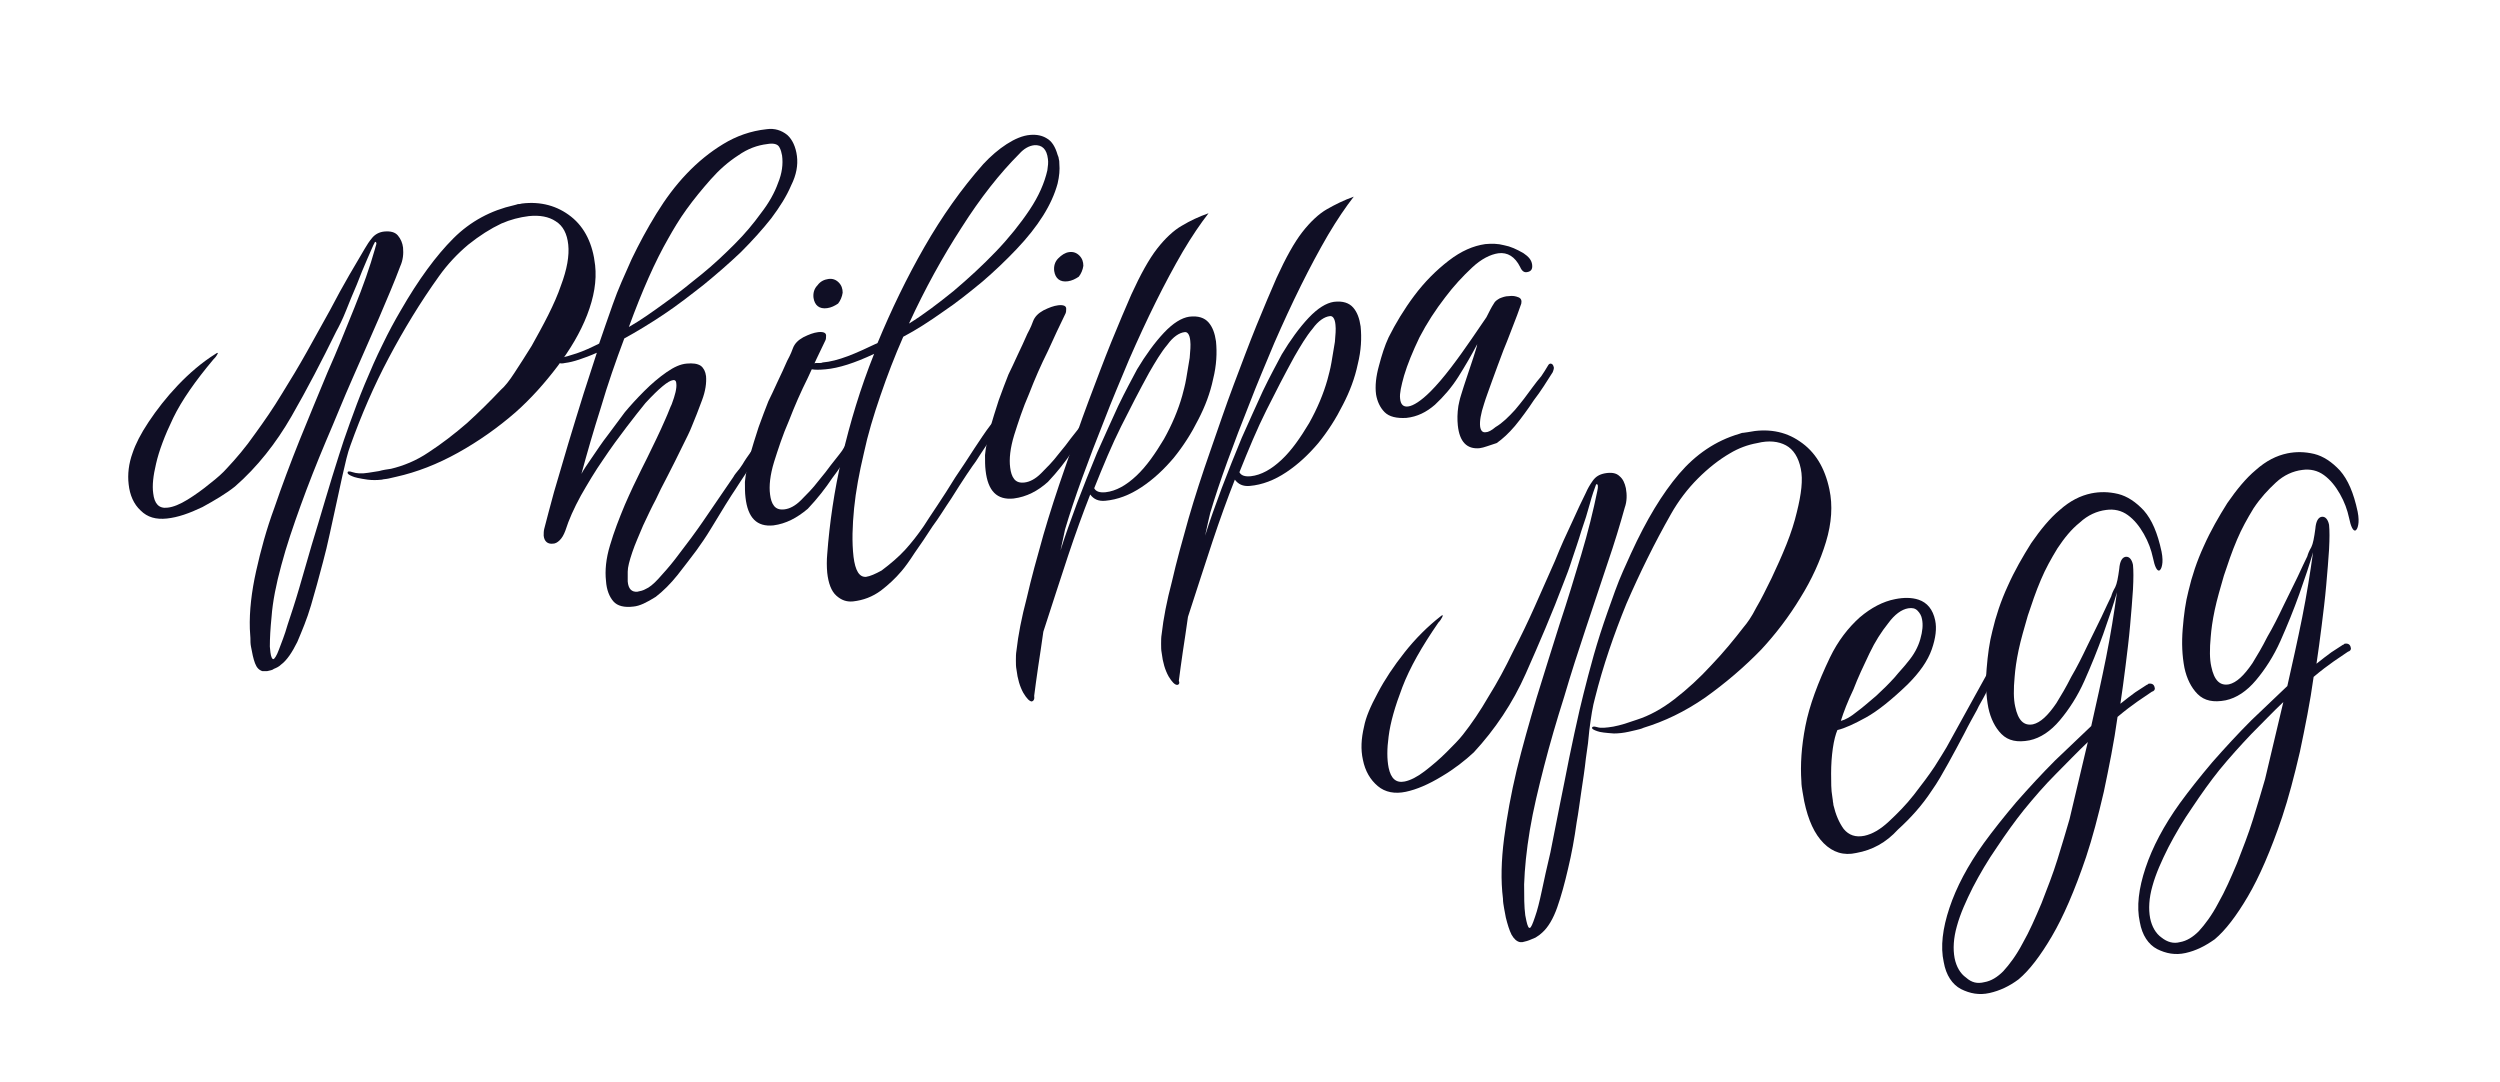 <?xml version="1.0" encoding="utf-8"?>
<!-- Generator: Adobe Illustrator 26.1.0, SVG Export Plug-In . SVG Version: 6.00 Build 0)  -->
<svg version="1.1" id="Layer_1" xmlns="http://www.w3.org/2000/svg" xmlns:xlink="http://www.w3.org/1999/xlink" x="0px" y="0px"
	 viewBox="0 0 437.3 189.2" style="enable-background:new 0 0 437.3 189.2;" xml:space="preserve">
<style type="text/css">
	.st0{fill:#100F25;}
</style>
<g>
	<path class="st0" d="M46.7,117.4c-0.1,0-0.2,0-0.4,0c-0.2,0-0.3,0-0.4,0c-0.6-0.2-1-0.6-1.3-1.4c-0.3-0.8-0.5-1.8-0.7-2.9
		c-0.1-0.5-0.1-1-0.1-1.5c0-0.5-0.1-1.1-0.1-1.6c-0.1-3.1,0.3-6.5,1.1-10.1c0.8-3.6,1.8-7.3,3.2-11.1c1.3-3.8,2.8-7.8,4.4-11.8
		c1.6-4,3.3-8,4.9-11.9c1.7-3.8,3.2-7.6,4.7-11.3c1.5-3.7,2.7-7.1,3.6-10.3c0-0.1,0.1-0.3,0.2-0.7c0.1-0.3,0-0.5-0.2-0.5
		c-0.4,0.7-0.8,1.8-1.4,3.1c-0.6,1.4-1.2,2.8-1.8,4.4c-0.7,1.6-1.3,3.1-1.9,4.6c-0.6,1.5-1.2,2.7-1.7,3.6
		c-2.5,5.1-5.1,10.1-7.8,14.8s-6,8.9-9.9,12.3c-1.5,1.2-3.5,2.4-5.7,3.6c-2.3,1.1-4.3,1.8-6.2,2c-1.9,0.2-3.4-0.2-4.6-1.4
		c-1.2-1.1-1.9-2.7-2.1-4.6c-0.2-1.7,0-3.6,0.7-5.5c0.5-1.5,1.4-3.3,2.8-5.4c1.4-2.1,3.1-4.3,5.1-6.4c2-2.1,4.2-4,6.6-5.5
		c0.4-0.3,0.5-0.2,0.3,0.1c-0.2,0.4-0.5,0.7-0.7,0.9c-3.1,3.7-5.5,7.1-7,10.2c-1.5,3.1-2.5,5.8-3,8c-0.5,2.1-0.7,3.8-0.5,5.2
		c0.2,1.8,1,2.7,2.5,2.5c1-0.1,2.2-0.6,3.5-1.4c1.3-0.8,2.7-1.8,3.9-2.8c1.3-1,2.3-1.9,3-2.7c1.6-1.7,3.3-3.7,4.9-6
		c1.6-2.2,3.2-4.5,4.7-7c1.5-2.4,3-4.9,4.4-7.4l4-7.2c1.2-2.3,2.3-4.3,3.4-6.2c1.1-1.9,2-3.4,2.7-4.6c0.4-0.7,0.8-1.3,1.3-1.9
		c0.5-0.6,1.2-1,2.1-1.1c1.1-0.1,1.9,0.1,2.4,0.7s0.8,1.3,0.9,2.1c0.1,1.1,0,2.2-0.5,3.3c-1,2.7-2.3,5.7-3.7,9
		c-1.5,3.4-3,6.9-4.6,10.5c-1.6,3.6-3.1,7.4-4.7,11.1c-1.6,3.8-3.1,7.6-4.4,11.2c-1.3,3.6-2.5,7.1-3.4,10.5c-0.9,3.3-1.5,6.3-1.7,9
		c-0.2,2-0.3,3.7-0.3,5.2l0.1,1c0.1,0.8,0.3,1.2,0.5,1.2c0.2,0,0.6-0.6,1-1.7c0.4-1.1,1-2.5,1.5-4.3c0.6-1.8,1.3-3.9,2-6.3l2.2-7.6
		c0.8-2.6,1.6-5.3,2.4-8c0.8-2.7,1.6-5.3,2.4-7.8c0.5-1.6,1.1-3.4,1.9-5.6s1.6-4.4,2.6-6.8c1-2.4,2-4.7,3.1-6.9
		c1.1-2.3,2.2-4.3,3.2-6c3.1-5.4,6.2-9.6,9.2-12.6s6.6-4.9,10.6-5.8c0.3-0.1,0.5-0.1,0.7-0.2c0.2,0,0.4,0,0.7-0.1
		c3.3-0.4,6.2,0.4,8.6,2.3c2.4,1.9,3.8,4.8,4.2,8.5c0.3,2.7-0.2,5.6-1.4,8.7c-1.2,3.1-3,6.1-5.2,9c-2.2,2.9-4.6,5.6-7.3,8
		c-3.1,2.7-6.5,5.1-10.1,7.1c-3.6,2-7.2,3.4-10.8,4.2c-0.4,0.1-0.9,0.2-1.3,0.3c-0.4,0.1-0.9,0.1-1.2,0.2c-0.9,0.1-1.7,0.1-2.5,0
		c-1.4-0.2-2.3-0.4-2.7-0.6c-0.5-0.2-0.8-0.4-0.8-0.6c0-0.3,0.3-0.3,0.9-0.1c0.6,0.2,1.5,0.3,2.7,0.1c0.6-0.1,1.3-0.2,1.9-0.3
		c0.7-0.2,1.4-0.3,2.1-0.4c2.1-0.5,4.4-1.4,6.6-2.9c2.3-1.5,4.5-3.2,6.7-5.1c2.2-2,4.1-3.9,5.9-5.8c0.7-0.6,1.5-1.6,2.4-3
		c0.9-1.4,1.9-2.9,3-4.7c1-1.8,2-3.6,2.9-5.4s1.7-3.6,2.2-5.1c1.1-2.9,1.5-5.3,1.3-7.2c-0.2-1.9-0.9-3.3-2.2-4.1
		c-1.2-0.8-2.8-1.1-4.7-0.9c-1.6,0.2-3.2,0.6-4.8,1.3c-1.9,0.9-3.8,2.1-5.8,3.7c-1.9,1.6-3.6,3.4-5.1,5.5c-3.3,4.6-6.2,9.4-8.8,14.3
		c-2.6,4.9-4.8,10-6.7,15.3c-0.5,1.3-0.9,3.1-1.4,5.3c-0.3,1.3-0.6,2.8-1,4.6c-0.4,1.8-0.8,3.6-1.2,5.5c-0.4,1.9-0.8,3.5-1.2,5
		c-0.7,2.7-1.4,5.2-2.1,7.6c-0.7,2.4-1.6,4.5-2.4,6.4c-0.9,1.8-1.8,3.2-2.9,4c-0.3,0.3-0.7,0.5-1.2,0.7
		C47.7,117.2,47.2,117.3,46.7,117.4z"/>
	<path class="st0" d="M110.8,106.1c-1.6,0.2-2.8-0.1-3.5-0.9c-0.7-0.8-1.2-2-1.3-3.6c-0.2-1.8,0-3.9,0.7-6.2
		c0.7-2.4,1.6-4.7,2.6-7.1c1-2.3,2-4.4,2.9-6.2c0.2-0.4,0.5-1,1-2c0.5-1,1-2.1,1.6-3.3c0.6-1.2,1.1-2.4,1.6-3.5
		c0.5-1.1,0.8-2,1.1-2.6c0.6-1.6,0.9-2.8,0.8-3.6c0-0.4-0.2-0.7-0.6-0.6c-0.8,0.1-2.4,1.4-4.8,4c-0.9,1.1-2,2.5-3.3,4.2
		c-1.3,1.7-2.7,3.6-4.1,5.7c-1.4,2-2.7,4.2-3.9,6.3c-1.2,2.2-2.1,4.2-2.7,6.1c-0.3,0.8-0.6,1.3-1,1.7c-0.4,0.4-0.8,0.6-1.2,0.6
		c-0.9,0.1-1.5-0.4-1.6-1.4c0-0.4,0-0.8,0.1-1.2c0.4-1.6,1-3.8,1.7-6.4c0.8-2.7,1.6-5.5,2.5-8.5c0.9-3,1.8-5.9,2.7-8.8
		c0.9-2.8,1.7-5.2,2.3-7.1c-1.1,0.5-2.2,0.9-3.1,1.2c-0.9,0.3-1.7,0.5-2.5,0.6c-0.4,0.1-0.8,0.1-0.9,0c-0.6-0.1-1-0.2-1-0.4
		s0.3-0.3,1-0.5c0.8-0.1,1.8-0.4,3-0.8c1.2-0.4,2.5-1,3.9-1.7c0.7-2,1.5-4.4,2.4-6.9c0.9-2.6,2.1-5.2,3.3-7.9
		c1.3-2.7,2.7-5.3,4.3-7.9c1.6-2.6,3.3-4.9,5.3-7c2-2.1,4.1-3.8,6.4-5.2c2.3-1.4,4.8-2.3,7.6-2.6c1.4-0.2,2.6,0.2,3.6,1
		c0.9,0.8,1.5,2.1,1.7,3.7c0.2,1.6-0.1,3.3-1,5.1c-0.8,1.9-2,3.8-3.5,5.8c-1.5,1.9-3.3,3.9-5.3,5.9c-2.1,2-4.3,3.9-6.5,5.7
		c-2.3,1.8-4.6,3.6-7,5.2c-2.4,1.6-4.7,3-6.9,4.2c-1.5,4-2.9,8-4.1,12.1c-1.3,4.1-2.4,7.9-3.4,11.6c0.3-0.6,0.9-1.5,1.8-2.8
		c0.9-1.3,1.8-2.7,2.9-4.1c1.1-1.5,2.1-2.8,2.9-3.9c1-1.2,2.1-2.4,3.4-3.7s2.6-2.4,3.9-3.3c1.3-0.9,2.4-1.4,3.5-1.5
		c1.1-0.1,1.9,0,2.5,0.4c0.5,0.4,0.8,1,0.9,1.8c0.1,1.2-0.1,2.6-0.7,4.2c-0.6,1.6-1.2,3.2-1.8,4.6c-0.3,0.8-0.9,2-1.7,3.6
		c-0.8,1.6-1.6,3.3-2.5,5c-0.9,1.7-1.6,3.1-2.1,4.2c-0.7,1.3-1.4,2.8-2.2,4.5c-0.7,1.7-1.4,3.2-1.9,4.7s-0.8,2.6-0.8,3.4
		c0,0.3,0,0.6,0,0.9c0,0.3,0,0.5,0,0.8c0.1,1.3,0.7,1.9,1.7,1.8c0.5-0.1,1-0.2,1.5-0.5c0.5-0.2,1.3-0.8,2.2-1.8
		c0.9-1,1.9-2.1,2.9-3.4c1-1.3,1.9-2.5,2.8-3.7c0.9-1.2,1.5-2.1,2-2.8l5.4-7.9c0.2-0.4,0.5-0.7,0.8-1.1c0.3-0.3,0.5-0.7,0.8-1.1
		c0.4-0.7,0.9-1.4,1.4-2.1c0.1-0.2,0.3-0.3,0.5-0.3c0.3,0,0.5,0.1,0.6,0.5c0,0.2-0.1,0.5-0.3,1c-0.5,0.8-1.1,1.7-1.7,2.6
		c-0.6,0.9-1.2,1.8-1.7,2.6c-0.4,0.6-1,1.5-1.8,2.8c-0.8,1.3-1.6,2.6-2.5,4.1c-0.9,1.5-1.8,2.8-2.6,3.9c-1,1.3-2.1,2.8-3.3,4.3
		c-1.2,1.5-2.5,2.8-3.8,3.8C113.1,105.4,111.9,106,110.8,106.1z M110,57.2c2.1-1.2,4.2-2.7,6.4-4.3c2.1-1.5,4.2-3.2,6.3-4.9
		c2.1-1.7,4-3.5,5.8-5.3c1.8-1.8,3.3-3.6,4.6-5.4c1.4-1.8,2.4-3.6,3-5.3c0.7-1.7,0.9-3.3,0.7-4.8c-0.1-0.5-0.2-1-0.5-1.5
		c-0.3-0.5-1-0.7-2.1-0.5c-1.7,0.2-3.4,0.8-5.1,2c-1.7,1.1-3.3,2.5-4.8,4.2c-1.5,1.7-2.9,3.4-4.2,5.2c-1.3,1.8-2.3,3.5-3.2,5.1
		C114.6,45.7,112.3,50.9,110,57.2z"/>
	<path class="st0" d="M135.3,91.9c-2.9,0.3-4.5-1.3-4.9-4.9c-0.1-0.8-0.1-1.7-0.1-2.7c0.1-1.2,0.4-2.6,0.8-4.4
		c0.5-1.7,1-3.4,1.6-5.2c0.6-1.7,1.2-3.2,1.7-4.5c0.5-1,1-2.1,1.6-3.4c0.6-1.3,1.2-2.5,1.7-3.7c0.6-1.1,0.9-1.9,1-2.2
		c0.3-0.8,0.9-1.4,1.8-1.9c1-0.5,1.8-0.8,2.6-0.9c0.9-0.1,1.4,0.1,1.4,0.6c0,0.3,0,0.7-0.2,1c-0.9,1.8-1.9,4-3,6.4
		c-1.2,2.4-2.3,4.9-3.3,7.5c-1.1,2.5-1.9,5-2.6,7.2c-0.7,2.3-0.9,4.2-0.7,5.7c0.1,0.8,0.3,1.5,0.7,2c0.4,0.5,1,0.7,1.8,0.6
		c0.9-0.1,1.9-0.6,2.9-1.6s2.1-2.1,3-3.3c1-1.2,1.7-2.1,2.2-2.8l1.5-1.9c0.2-0.3,0.5-0.6,0.7-1c0.2-0.3,0.4-0.6,0.6-1
		c0.1-0.2,0.3-0.3,0.4-0.3c0.3,0,0.5,0.2,0.6,0.7c0,0.3-0.1,0.5-0.2,0.8c-0.5,0.9-1.1,1.7-1.6,2.5c-0.5,0.8-1.1,1.6-1.7,2.4
		c-1.2,1.8-2.6,3.6-4.3,5.4C139.4,90.6,137.5,91.6,135.3,91.9z M144.7,53.9c-1.4,0.2-2.2-0.5-2.4-1.8c-0.1-0.8,0.1-1.6,0.7-2.2
		c0.5-0.7,1.2-1,1.9-1.1s1.3,0.1,1.8,0.6c0.5,0.5,0.7,1.1,0.7,1.8c-0.1,0.7-0.4,1.4-0.8,1.9C146,53.5,145.4,53.8,144.7,53.9z"/>
	<path class="st0" d="M149.2,105.2c-1.1,0.1-2-0.2-2.9-1c-0.9-0.8-1.4-2.2-1.6-4c-0.1-1.1-0.1-2.2,0-3.3c0.4-5.3,1.2-11,2.6-17
		c1.4-6,3.2-12,5.6-18c-3.4,1.6-6.2,2.5-8.5,2.7c-1.1,0.1-1.8,0.1-2.4,0c-0.5-0.1-0.8-0.3-0.8-0.5c0-0.3,0.5-0.5,1.5-0.6
		c0.2,0,0.4,0,0.6,0s0.4,0,0.6-0.1c1.3-0.1,2.8-0.5,4.4-1.1c1.6-0.6,3.3-1.4,5.2-2.3c2.4-5.8,5.1-11.4,8.2-16.8s6.5-10.2,10.3-14.5
		c1.3-1.4,2.7-2.6,4.1-3.5c1.4-0.9,2.8-1.5,4.1-1.6c1.1-0.1,2.1,0.1,2.9,0.6c0.9,0.5,1.5,1.5,1.9,2.9c0.1,0.2,0.2,0.5,0.2,0.7
		c0.1,0.3,0.1,0.6,0.1,0.8c0.1,1.1,0,2.2-0.3,3.5c-1,3.7-3.4,7.5-7.2,11.5c-1.9,2-3.9,3.9-6,5.7c-2.2,1.8-4.4,3.6-6.8,5.2
		c-2.4,1.7-4.7,3.2-7,4.4c-1.5,3.4-2.8,6.8-4,10.3c-1.2,3.5-2.2,6.8-2.9,10.1c-0.8,3.4-1.4,6.6-1.7,9.6c-0.3,3.1-0.4,5.9-0.1,8.5
		c0.3,2.4,1,3.6,2.2,3.5c0.7-0.1,1.6-0.5,2.7-1.1c1.6-1.2,3-2.4,4.1-3.6c1.1-1.2,2.2-2.6,3.3-4.2c0.5-0.8,1.3-2,2.3-3.5
		c1-1.5,2.1-3.2,3.2-5c1.2-1.8,2.3-3.4,3.3-5c1-1.5,1.9-2.9,2.9-4.2c0.2-0.2,0.3-0.3,0.4-0.3c0.3,0,0.5,0.2,0.6,0.6
		c0,0.3,0,0.6-0.2,0.9c-0.5,0.8-1.1,1.7-1.7,2.6c-0.6,0.9-1.2,1.8-1.7,2.6c-0.3,0.4-0.8,1.1-1.6,2.3c-0.8,1.2-1.7,2.6-2.7,4.2
		c-1.1,1.6-2.1,3.3-3.3,4.9c-1.1,1.7-2.1,3.2-3.1,4.6c-0.9,1.4-1.7,2.5-2.3,3.2c-1.1,1.3-2.3,2.4-3.6,3.4
		C152.6,104.4,151,105,149.2,105.2z M159,56.6c2.6-1.6,5.2-3.6,7.8-5.7c2.6-2.2,5.1-4.5,7.4-6.9c2.3-2.4,4.3-4.9,5.9-7.3
		c1.6-2.4,2.6-4.7,3.1-6.9c0.1-0.7,0.2-1.4,0.1-2c-0.2-1.7-1-2.5-2.4-2.4c-0.9,0.1-1.8,0.6-2.6,1.5c-3.4,3.4-6.8,7.7-10.1,12.9
		C164.9,44.9,161.8,50.5,159,56.6z"/>
	<path class="st0" d="M177.3,87.2c-2.9,0.3-4.5-1.3-4.9-4.9c-0.1-0.8-0.1-1.7-0.1-2.7c0.1-1.2,0.4-2.6,0.8-4.4
		c0.5-1.7,1-3.4,1.6-5.2c0.6-1.7,1.2-3.2,1.7-4.5c0.5-1,1-2.1,1.6-3.4c0.6-1.3,1.2-2.5,1.7-3.7c0.6-1.1,0.9-1.9,1-2.2
		c0.3-0.8,0.9-1.4,1.8-1.9c1-0.5,1.8-0.8,2.6-0.9c0.9-0.1,1.4,0.1,1.4,0.6c0,0.3,0,0.7-0.2,1c-0.9,1.8-1.9,4-3,6.4
		c-1.2,2.4-2.3,4.9-3.3,7.5c-1.1,2.5-1.9,5-2.6,7.2c-0.7,2.3-0.9,4.2-0.7,5.7c0.1,0.8,0.3,1.5,0.7,2c0.4,0.5,1,0.7,1.8,0.6
		c0.9-0.1,1.9-0.6,2.9-1.6s2.1-2.1,3-3.3c1-1.2,1.7-2.1,2.2-2.8l1.5-1.9c0.2-0.3,0.5-0.6,0.7-1c0.2-0.3,0.4-0.6,0.6-1
		c0.1-0.2,0.3-0.3,0.4-0.3c0.3,0,0.5,0.2,0.6,0.7c0,0.3-0.1,0.5-0.2,0.8c-0.5,0.9-1.1,1.7-1.6,2.5c-0.5,0.8-1.1,1.6-1.7,2.4
		c-1.2,1.8-2.6,3.6-4.3,5.4C181.5,85.9,179.6,86.9,177.3,87.2z M186.8,49.2c-1.4,0.2-2.2-0.5-2.4-1.8c-0.1-0.8,0.1-1.6,0.7-2.2
		s1.2-1,1.9-1.1s1.3,0.1,1.8,0.6c0.5,0.5,0.7,1.1,0.7,1.8c-0.1,0.7-0.4,1.4-0.8,1.9C188.1,48.8,187.5,49.1,186.8,49.2z"/>
	<path class="st0" d="M180.5,122.7c-0.4,0-0.9-0.5-1.5-1.5c-0.6-1.1-1-2.4-1.2-4.1c-0.1-0.5-0.1-1-0.1-1.6c0-0.6,0-1.1,0.1-1.7
		c0.3-2.7,0.9-5.8,1.8-9.2c0.8-3.5,1.8-7.1,2.9-11c1.1-3.8,2.4-7.8,3.8-11.8c1.4-4,2.7-7.9,4.1-11.6c1.4-3.7,2.7-7.2,4-10.4
		c1.3-3.2,2.5-6,3.5-8.3c1.6-3.5,3.1-6.2,4.5-8c1.4-1.8,2.9-3.2,4.3-4c1.5-0.9,3-1.6,4.7-2.2c-1.4,1.8-2.9,4-4.5,6.7
		c-3.2,5.5-6.3,11.8-9.4,18.9c-1.5,3.6-3,7.1-4.3,10.5c-1.4,3.5-2.7,6.9-3.9,10.2c-1.2,3.3-2.2,6.3-3,9L186,94l-0.5,2.3
		c0.8-2.6,1.8-5.3,2.9-8.3c1.1-2.9,2.3-5.9,3.5-8.8c1.3-2.9,2.5-5.6,3.7-8.2c1.2-2.5,2.4-4.7,3.3-6.4c1.5-2.5,3.1-4.7,4.7-6.4
		c1.6-1.7,3.1-2.6,4.4-2.8c1.6-0.2,2.7,0.2,3.4,1c0.7,0.8,1.1,1.9,1.3,3.3c0.2,2,0.1,4.2-0.5,6.6c-0.5,2.4-1.4,4.8-2.6,7.1
		c-1.2,2.4-2.6,4.6-4.3,6.7c-1.7,2-3.5,3.7-5.6,5.1s-4.2,2.2-6.4,2.4c-1.2,0.1-2-0.3-2.6-1.1c-1.3,3.3-2.6,6.9-3.9,10.8
		c-1.3,3.9-2.7,8.3-4.3,13.2c-0.3,2.1-0.6,4.2-0.9,6.1c-0.3,1.9-0.5,3.7-0.7,5.1C181,122.3,180.8,122.6,180.5,122.7z M193.4,86.1
		c1.8-0.2,3.6-1.2,5.4-2.9c1.8-1.7,3.3-3.9,4.8-6.4c1.4-2.5,2.5-5.1,3.2-7.6c0.2-0.8,0.5-1.8,0.7-3c0.2-1.2,0.4-2.4,0.6-3.6
		c0.1-1.2,0.2-2.2,0.1-3c-0.1-1.1-0.5-1.6-1-1.5c-0.9,0.1-2,0.8-3,2.2c-1.1,1.3-2.1,3-3.2,4.9c-1.7,3.1-3.3,6.2-4.9,9.4
		c-1.6,3.2-3.1,6.8-4.7,10.8C191.7,86,192.4,86.2,193.4,86.1z"/>
	<path class="st0" d="M205.9,119.8c-0.4,0-0.9-0.5-1.5-1.5c-0.6-1.1-1-2.4-1.2-4.1c-0.1-0.5-0.1-1-0.1-1.6c0-0.6,0-1.1,0.1-1.7
		c0.3-2.7,0.9-5.8,1.8-9.2c0.8-3.5,1.8-7.1,2.9-11c1.1-3.8,2.4-7.8,3.8-11.8c1.4-4,2.7-7.9,4.1-11.6c1.4-3.7,2.7-7.2,4-10.4
		c1.3-3.2,2.5-6,3.5-8.3c1.6-3.5,3.1-6.2,4.5-8c1.4-1.8,2.9-3.2,4.3-4s3-1.6,4.7-2.2c-1.4,1.8-2.9,4-4.5,6.7
		c-3.2,5.5-6.3,11.8-9.4,18.9c-1.5,3.6-3,7.1-4.3,10.5c-1.4,3.5-2.7,6.9-3.9,10.2c-1.2,3.3-2.2,6.3-3,9l-0.4,1.7l-0.5,2.3
		c0.8-2.6,1.8-5.3,2.9-8.3c1.1-2.9,2.3-5.9,3.5-8.8c1.3-2.9,2.5-5.6,3.7-8.2c1.2-2.5,2.4-4.7,3.3-6.4c1.5-2.5,3.1-4.7,4.7-6.4
		c1.6-1.7,3.1-2.6,4.4-2.8c1.6-0.2,2.7,0.2,3.4,1c0.7,0.8,1.1,1.9,1.3,3.3c0.2,2,0.1,4.2-0.5,6.6c-0.5,2.4-1.4,4.8-2.6,7.1
		c-1.2,2.4-2.6,4.6-4.3,6.7c-1.7,2-3.5,3.7-5.6,5.1s-4.2,2.2-6.4,2.4c-1.2,0.1-2-0.3-2.6-1.1c-1.3,3.3-2.6,6.9-3.9,10.8
		c-1.3,3.9-2.7,8.3-4.3,13.2c-0.3,2.1-0.6,4.2-0.9,6.1c-0.3,1.9-0.5,3.7-0.7,5.1C206.4,119.5,206.2,119.8,205.9,119.8z M218.8,83.3
		c1.8-0.2,3.6-1.2,5.4-2.9c1.8-1.7,3.3-3.9,4.8-6.4c1.4-2.5,2.5-5.1,3.2-7.6c0.2-0.8,0.5-1.8,0.7-3c0.2-1.2,0.4-2.4,0.6-3.6
		c0.1-1.2,0.2-2.2,0.1-3c-0.1-1.1-0.5-1.6-1-1.5c-0.9,0.1-2,0.8-3,2.2c-1.1,1.3-2.1,3-3.2,4.9c-1.7,3.1-3.3,6.2-4.9,9.4
		c-1.6,3.2-3.1,6.8-4.7,10.8C217.1,83.2,217.8,83.4,218.8,83.3z"/>
	<path class="st0" d="M258.8,78.4c-2.2,0.2-3.5-1.1-3.8-4c-0.1-1-0.1-2.1,0.1-3.4c0.1-0.4,0.2-1.1,0.5-2c0.3-0.9,0.6-2,1-3.1
		c0.4-1.1,0.7-2.2,1.1-3.3c0.3-1,0.6-1.8,0.7-2.4c-1,1.9-2.1,3.8-3.3,5.7c-1.2,1.9-2.6,3.5-4.1,4.9c-1.5,1.3-3.1,2.1-5,2.3
		c-1.7,0.1-3-0.2-3.8-1c-0.8-0.8-1.3-1.9-1.5-3.1c-0.2-1.5,0-3.2,0.5-5c0.5-1.9,1-3.5,1.7-5c1.2-2.4,2.7-4.9,4.5-7.3
		c1.8-2.4,3.8-4.4,6-6.1c2.2-1.7,4.3-2.6,6.4-2.9c1.1-0.1,2.2-0.1,3.3,0.2c1.1,0.2,2.2,0.7,3.4,1.4c0.9,0.6,1.4,1.2,1.5,2
		c0.1,0.8-0.2,1.2-0.9,1.3c-0.5,0.1-0.9-0.2-1.2-0.9c-0.9-1.8-2.2-2.6-3.8-2.4c-1.4,0.2-3,1-4.6,2.5c-1.6,1.5-3.2,3.2-4.7,5.2
		c-1.7,2.2-3.2,4.5-4.5,7c-1.2,2.5-2.1,4.7-2.7,6.7c-0.5,1.8-0.8,3.1-0.7,4c0.1,1.1,0.6,1.5,1.4,1.4c0.9-0.1,2.3-1,3.9-2.6
		c1.1-1.1,2.3-2.5,3.6-4.2c1.3-1.7,2.5-3.4,3.6-5c1.1-1.6,2-2.9,2.6-3.8c0.5-1,0.9-1.8,1.3-2.4c0.2-0.4,0.5-0.6,1-0.9
		c0.5-0.2,1-0.4,1.6-0.4c0.7-0.1,1.2,0,1.7,0.2c0.5,0.2,0.6,0.6,0.5,1.1c-0.2,0.5-0.5,1.5-1.1,3c-0.6,1.5-1.2,3.2-2,5.1
		c-0.7,1.9-1.4,3.7-2,5.4c-0.6,1.7-1.1,3-1.4,4c-0.6,1.8-0.8,3.1-0.7,4c0.1,0.7,0.4,1.1,1,1c0.4,0,1-0.3,1.7-0.9
		c1.2-0.7,2.3-1.8,3.4-3c1.1-1.3,2.1-2.6,3.1-4c0.5-0.7,1-1.3,1.5-1.9c0.4-0.6,0.8-1.2,1.2-1.9c0.1-0.2,0.3-0.3,0.4-0.3
		c0.3,0,0.5,0.2,0.6,0.7c0,0.3-0.1,0.5-0.2,0.8c-0.5,0.8-1.1,1.7-1.6,2.5c-0.5,0.8-1.1,1.6-1.7,2.4c-0.5,0.8-1.1,1.6-1.6,2.3
		c-0.6,0.8-1.1,1.5-1.7,2.2c-1.1,1.3-2.2,2.3-3.2,3C260.5,77.9,259.6,78.3,258.8,78.4z"/>
</g>
<g>
	<path class="st0" d="M266.7,164.7c-0.1,0-0.3,0.1-0.4,0.1c-0.2,0-0.3,0-0.4,0c-0.6-0.1-1.1-0.6-1.5-1.3c-0.4-0.8-0.7-1.8-1-3
		c-0.1-0.5-0.2-1-0.3-1.6c-0.1-0.6-0.2-1.1-0.2-1.7c-0.4-3.2-0.3-6.7,0.2-10.6c0.5-3.8,1.2-7.7,2.2-11.9c1-4.1,2.2-8.3,3.5-12.7
		c1.3-4.3,2.7-8.6,4-12.8c1.4-4.2,2.6-8.2,3.8-12.2c1.2-4,2.1-7.7,2.8-11.1c0-0.1,0.1-0.4,0.1-0.7c0-0.4,0-0.5-0.3-0.5
		c-0.3,0.8-0.7,1.9-1.1,3.4c-0.4,1.5-0.9,3.1-1.5,4.8c-0.5,1.7-1.1,3.4-1.6,4.9c-0.5,1.6-1,2.9-1.4,3.9c-2.1,5.6-4.4,10.9-6.7,16.1
		c-2.3,5.2-5.4,9.8-9.1,13.8c-1.5,1.4-3.4,2.9-5.6,4.2c-2.3,1.4-4.4,2.3-6.3,2.7s-3.6,0.1-4.9-1c-1.3-1.1-2.2-2.6-2.6-4.6
		c-0.4-1.8-0.3-3.7,0.2-5.8c0.3-1.6,1.1-3.5,2.4-5.9c1.2-2.3,2.8-4.7,4.7-7.1c1.9-2.4,4-4.5,6.3-6.3c0.4-0.3,0.4-0.3,0.3,0.1
		c-0.2,0.4-0.4,0.7-0.7,1c-2.9,4.2-5,7.9-6.3,11.3c-1.3,3.4-2.1,6.2-2.4,8.6c-0.3,2.2-0.3,4,0,5.5c0.4,1.9,1.3,2.7,2.8,2.4
		c1-0.2,2.2-0.8,3.5-1.8c1.3-1,2.6-2.1,3.8-3.3c1.2-1.2,2.2-2.2,2.9-3.1c1.5-1.9,3-4.1,4.5-6.7c1.5-2.4,2.9-5,4.2-7.7
		c1.4-2.7,2.7-5.4,3.9-8.1l3.5-7.9c1-2.5,2-4.7,3-6.8c0.9-2,1.7-3.7,2.4-5.1c0.3-0.7,0.7-1.4,1.2-2.1c0.5-0.7,1.1-1.1,2.1-1.3
		c1.1-0.2,2-0.1,2.6,0.5c0.6,0.5,0.9,1.2,1.1,2.1c0.2,1.1,0.2,2.3-0.2,3.4c-0.8,2.9-1.8,6.2-3,9.7c-1.2,3.7-2.5,7.4-3.8,11.4
		c-1.3,3.9-2.6,7.9-3.8,12c-1.3,4.1-2.5,8.2-3.5,12.1c-1,3.9-1.9,7.6-2.5,11.2c-0.6,3.6-0.9,6.7-1,9.5c0,2.1,0,3.9,0.2,5.4l0.2,1
		c0.2,0.9,0.4,1.3,0.6,1.2c0.2,0,0.5-0.7,0.9-1.9c0.4-1.1,0.8-2.7,1.2-4.6c0.4-1.9,0.9-4.2,1.5-6.7l1.6-8.1c0.6-2.8,1.1-5.6,1.7-8.5
		c0.6-2.9,1.2-5.7,1.8-8.3c0.4-1.7,0.9-3.7,1.5-6c0.6-2.3,1.3-4.8,2.1-7.3c0.8-2.5,1.7-5,2.6-7.5c0.9-2.5,1.9-4.6,2.8-6.6
		c2.7-5.9,5.5-10.5,8.4-13.9s6.4-5.8,10.5-7c0.3-0.1,0.5-0.2,0.8-0.2c0.2,0,0.5-0.1,0.7-0.1c3.4-0.7,6.5-0.2,9.1,1.6
		c2.7,1.8,4.4,4.6,5.2,8.4c0.6,2.8,0.4,5.9-0.6,9.2c-1,3.3-2.5,6.6-4.5,9.8c-2,3.3-4.3,6.3-6.8,9c-3,3.1-6.3,5.9-9.8,8.4
		c-3.6,2.5-7.2,4.2-10.8,5.3c-0.4,0.2-0.9,0.3-1.3,0.4c-0.5,0.1-0.9,0.2-1.3,0.3c-0.9,0.2-1.8,0.3-2.6,0.3c-1.4-0.1-2.4-0.2-2.9-0.4
		c-0.6-0.2-0.9-0.4-0.9-0.5c-0.1-0.3,0.3-0.4,0.9-0.2c0.6,0.2,1.6,0.1,2.8-0.1c0.6-0.1,1.3-0.3,2-0.5s1.4-0.5,2.1-0.7
		c2.2-0.7,4.4-1.9,6.6-3.6s4.4-3.7,6.5-6c2.1-2.2,3.9-4.4,5.6-6.6c0.6-0.7,1.4-1.8,2.2-3.4c0.9-1.5,1.7-3.2,2.7-5.2
		c0.9-1.9,1.8-3.9,2.6-5.9c0.8-2,1.4-3.9,1.8-5.6c0.8-3.2,1.1-5.7,0.7-7.6c-0.4-2-1.3-3.4-2.6-4.1c-1.3-0.7-3-0.9-5-0.4
		c-1.7,0.3-3.3,0.9-4.8,1.8c-1.9,1.1-3.8,2.6-5.6,4.4c-1.8,1.8-3.4,3.9-4.7,6.2c-2.9,5.1-5.5,10.4-7.8,15.7
		c-2.2,5.4-4.1,10.9-5.5,16.5c-0.4,1.4-0.7,3.3-1,5.7c-0.1,1.3-0.3,3-0.6,4.9c-0.2,1.9-0.5,3.8-0.8,5.8c-0.3,2-0.5,3.7-0.8,5.3
		c-0.4,2.9-0.9,5.6-1.5,8.1c-0.6,2.6-1.2,4.8-1.9,6.8c-0.7,2-1.6,3.5-2.6,4.4c-0.3,0.3-0.7,0.6-1.2,0.9
		C267.7,164.4,267.2,164.6,266.7,164.7z"/>
	<path class="st0" d="M324.7,149.2c-2.2,0.5-4.1-0.1-5.7-1.7c-1.6-1.6-2.7-4-3.4-7.3c-0.1-0.6-0.2-1.1-0.3-1.7
		c-0.1-0.6-0.2-1.2-0.2-1.8c-0.2-2.9,0-6.1,0.7-9.7c0.7-3.6,2.2-7.6,4.3-12c1.4-2.9,3.2-5.2,5.2-7c2-1.7,4.1-2.8,6.2-3.2
		c1.5-0.3,2.9-0.3,4.1,0.1c1.5,0.5,2.5,1.7,2.9,3.6c0.3,1.4,0.1,3.1-0.6,5.1c-0.7,2-2.1,4-4.2,6.1c-2.8,2.7-5.3,4.7-7.3,5.8
		c-2,1.1-3.7,1.9-5,2.2c-0.3,0.7-0.6,1.8-0.8,3.2c-0.2,1.4-0.3,2.9-0.3,4.4c0,1.5,0,2.9,0.2,4c0,0.2,0.1,0.5,0.1,0.7
		c0,0.3,0.1,0.5,0.1,0.8c0.4,1.7,1,3.1,1.8,4.2c0.9,1.1,2.1,1.5,3.6,1.2c1.4-0.3,2.8-1.1,4.3-2.5c1.5-1.4,3-2.9,4.4-4.7
		c1.4-1.8,2.6-3.4,3.6-4.9c1-1.6,1.7-2.7,2.1-3.4l4.8-8.7l2.6-4.7c0.1-0.2,0.3-0.3,0.4-0.3c0.3-0.1,0.6,0.1,0.7,0.6
		c0,0.2,0,0.5-0.3,0.9c-0.4,0.9-0.9,1.9-1.4,2.9c-0.5,1-1.1,1.9-1.5,2.8c-0.6,1.1-1.4,2.5-2.2,4.1c-0.9,1.7-1.8,3.4-2.8,5.2
		c-1,1.8-1.9,3.4-2.9,4.8c-1.7,2.6-3.7,4.8-5.9,6.8C329.9,147.4,327.5,148.7,324.7,149.2z M322,126.1c0.8-0.2,1.7-0.7,2.8-1.6
		c1.1-0.8,2.2-1.8,3.4-2.8c1.2-1.1,2.2-2.1,3.2-3.2c0.9-1.1,1.7-1.9,2.3-2.7c1.1-1.3,1.8-2.6,2.2-4c0.4-1.4,0.5-2.5,0.3-3.5
		c-0.1-0.6-0.4-1.1-0.8-1.5c-0.4-0.4-0.9-0.5-1.6-0.4c-1.2,0.2-2.4,1.1-3.5,2.6c-1.2,1.5-2.3,3.2-3.3,5.3c-1,2.1-2,4.2-2.8,6.3
		C323.2,122.7,322.5,124.5,322,126.1z"/>
	<path class="st0" d="M348,173.7c-1.8,0.4-3.4,0.1-5-0.7c-1.5-0.8-2.6-2.4-3-4.7c-0.6-2.7-0.2-5.9,1-9.5c1.2-3.6,3.2-7.4,6-11.3
		c1.6-2.2,3.5-4.6,5.7-7.2c2.2-2.5,4.5-5,6.8-7.3c2.4-2.3,4.5-4.3,6.3-6c0.9-4,1.8-8,2.6-12c0.8-4,1.4-7.8,1.9-11.4
		c-0.6,2.1-1.4,4.5-2.4,7.3c-1,2.8-2.1,5.5-3.3,8.2c-1.2,2.7-2.7,5-4.3,6.9c-1.6,1.9-3.4,3.1-5.3,3.5c-2.1,0.4-3.7,0.1-4.9-1.1
		c-1.1-1.1-1.9-2.7-2.3-4.6c-0.4-2.1-0.5-4.3-0.3-6.8c0.2-2.5,0.5-4.7,1-6.6c0.6-2.6,1.5-5.3,2.7-7.9c1.2-2.7,2.6-5.1,4.1-7.5
		c1.6-2.3,3.2-4.3,5-5.8c1.8-1.6,3.6-2.5,5.5-2.9c1.5-0.3,3-0.3,4.7,0.1c1.6,0.4,3.1,1.4,4.5,2.9c1.4,1.6,2.4,3.9,3.1,7.2
		c0.2,1,0.2,1.8,0.1,2.3c-0.1,0.6-0.3,0.9-0.5,1c-0.4,0.1-0.8-0.7-1.1-2.2c-0.3-1.4-0.8-2.8-1.6-4.2c-0.8-1.4-1.7-2.5-2.8-3.3
		c-1.1-0.8-2.4-1.1-3.8-0.9c-1.6,0.2-3.2,0.9-4.6,2.2c-1.5,1.2-2.7,2.7-3.9,4.5c-1.1,1.8-2.1,3.6-2.9,5.5c-0.9,2.1-1.6,4.2-2.3,6.3
		c-0.6,2.1-1.2,4.1-1.6,6c-0.4,1.9-0.6,3.4-0.7,4.7c-0.2,2.1-0.2,3.9,0.1,5.2c0.5,2.4,1.5,3.4,3.1,3.1c1.3-0.3,2.6-1.5,4.1-3.7
		c0.8-1.3,1.7-2.8,2.6-4.6c1-1.7,1.9-3.5,2.8-5.4c0.9-1.8,1.7-3.5,2.5-5.1c0.7-1.5,1.3-2.8,1.7-3.6c0.1-0.4,0.3-0.9,0.7-1.6
		c0.3-0.6,0.5-1.7,0.7-3.2c0.1-1.3,0.5-2,1.1-2.1c0.6-0.1,1.1,0.4,1.3,1.4c0.1,1,0.1,2.4,0,4.3c-0.1,1.8-0.3,3.9-0.5,6.3
		c-0.2,2.3-0.5,4.7-0.8,7.1c-0.3,2.4-0.6,4.6-0.9,6.6c1-0.8,1.9-1.5,2.6-2l2-1.3c0.1,0,0.2-0.1,0.2-0.1c0,0,0.1-0.1,0.1-0.1
		c0.6-0.1,1,0.1,1.1,0.7c0.1,0.3-0.1,0.6-0.5,0.7c-0.6,0.4-1.5,1-2.5,1.7c-1,0.7-2.2,1.6-3.5,2.7c-0.6,4.4-1.5,8.8-2.4,13.1
		c-1,4.3-2,8.1-3.1,11.4c-2,5.9-4,10.5-6,13.9c-2,3.4-3.9,5.9-5.8,7.5C351.5,172.5,349.8,173.3,348,173.7z M347.1,171.8
		c1.2-0.2,2.3-0.9,3.3-1.9c1.1-1.2,2.3-2.8,3.4-4.9c1.2-2.1,2.2-4.4,3.3-7c1-2.6,2-5.1,2.8-7.7c0.8-2.6,1.5-4.9,2.1-7l3.2-13.5
		c-1.8,1.7-3.6,3.6-5.6,5.6s-3.8,4.1-5.6,6.3c-1.6,2-3.1,4.1-4.7,6.5c-1.6,2.3-3,4.7-4.2,7c-1.2,2.4-2.2,4.6-2.8,6.8
		c-0.6,2.1-0.7,4-0.4,5.6c0.3,1.5,1,2.7,2,3.4C344.9,171.9,345.9,172.1,347.1,171.8z"/>
	<path class="st0" d="M382.3,166.7c-1.8,0.4-3.4,0.1-5-0.7c-1.5-0.8-2.6-2.4-3-4.7c-0.6-2.7-0.2-5.9,1-9.5c1.2-3.6,3.2-7.4,6-11.3
		c1.6-2.2,3.5-4.6,5.7-7.2c2.2-2.5,4.5-5,6.8-7.3c2.4-2.3,4.5-4.3,6.3-6c0.9-4,1.8-8,2.6-12c0.8-4,1.4-7.8,1.9-11.4
		c-0.6,2.1-1.4,4.5-2.4,7.3c-1,2.8-2.1,5.5-3.3,8.2c-1.2,2.7-2.7,5-4.3,6.9c-1.6,1.9-3.4,3.1-5.3,3.5c-2.1,0.4-3.7,0.1-4.9-1.1
		c-1.1-1.1-1.9-2.7-2.3-4.6c-0.4-2.1-0.5-4.3-0.3-6.8c0.2-2.5,0.5-4.7,1-6.6c0.6-2.6,1.5-5.3,2.7-7.9c1.2-2.7,2.6-5.1,4.1-7.5
		c1.6-2.3,3.2-4.3,5-5.8c1.8-1.6,3.6-2.5,5.5-2.9c1.5-0.3,3-0.3,4.7,0.1c1.6,0.4,3.1,1.4,4.5,2.9c1.4,1.6,2.4,3.9,3.1,7.2
		c0.2,1,0.2,1.8,0.1,2.3c-0.1,0.6-0.3,0.9-0.5,1c-0.4,0.1-0.8-0.7-1.1-2.2c-0.3-1.4-0.8-2.8-1.6-4.2c-0.8-1.4-1.7-2.5-2.8-3.3
		c-1.1-0.8-2.4-1.1-3.8-0.9c-1.6,0.2-3.2,0.9-4.6,2.2s-2.7,2.7-3.9,4.5c-1.1,1.8-2.1,3.6-2.9,5.5c-0.9,2.1-1.6,4.2-2.3,6.3
		c-0.6,2.1-1.2,4.1-1.6,6c-0.4,1.9-0.6,3.4-0.7,4.7c-0.2,2.1-0.2,3.9,0.1,5.2c0.5,2.4,1.5,3.4,3.1,3.1c1.3-0.3,2.6-1.5,4.1-3.7
		c0.8-1.3,1.7-2.8,2.6-4.6c1-1.7,1.9-3.5,2.8-5.4c0.9-1.8,1.7-3.5,2.5-5.1c0.7-1.5,1.3-2.8,1.7-3.6c0.1-0.4,0.3-0.9,0.7-1.6
		c0.3-0.6,0.5-1.7,0.7-3.2c0.1-1.3,0.5-2,1.1-2.1c0.6-0.1,1.1,0.4,1.3,1.4c0.1,1,0.1,2.4,0,4.3c-0.1,1.8-0.3,3.9-0.5,6.3
		c-0.2,2.3-0.5,4.7-0.8,7.1c-0.3,2.4-0.6,4.6-0.9,6.6c1-0.8,1.9-1.5,2.6-2l2-1.3c0.1,0,0.2-0.1,0.2-0.1c0,0,0.1-0.1,0.1-0.1
		c0.6-0.1,1,0.1,1.1,0.7c0.1,0.3-0.1,0.6-0.5,0.7c-0.6,0.4-1.5,1-2.5,1.7c-1,0.7-2.2,1.6-3.5,2.7c-0.6,4.4-1.5,8.8-2.4,13.1
		c-1,4.3-2,8.1-3.1,11.4c-2,5.9-4,10.5-6,13.9c-2,3.4-3.9,5.9-5.8,7.5C385.7,165.5,384.1,166.3,382.3,166.7z M381.3,164.8
		c1.2-0.2,2.3-0.9,3.3-1.9c1.1-1.2,2.3-2.8,3.4-4.9c1.2-2.1,2.2-4.4,3.3-7c1-2.6,2-5.1,2.8-7.7c0.8-2.6,1.5-4.9,2.1-7l3.2-13.5
		c-1.8,1.7-3.6,3.6-5.6,5.6c-1.9,2-3.8,4.1-5.6,6.3c-1.6,2-3.1,4.1-4.7,6.5c-1.6,2.3-3,4.7-4.2,7c-1.2,2.4-2.2,4.6-2.8,6.8
		c-0.6,2.1-0.7,4-0.4,5.6c0.3,1.5,1,2.7,2,3.4C379.1,164.8,380.2,165.1,381.3,164.8z"/>
</g>
</svg>
